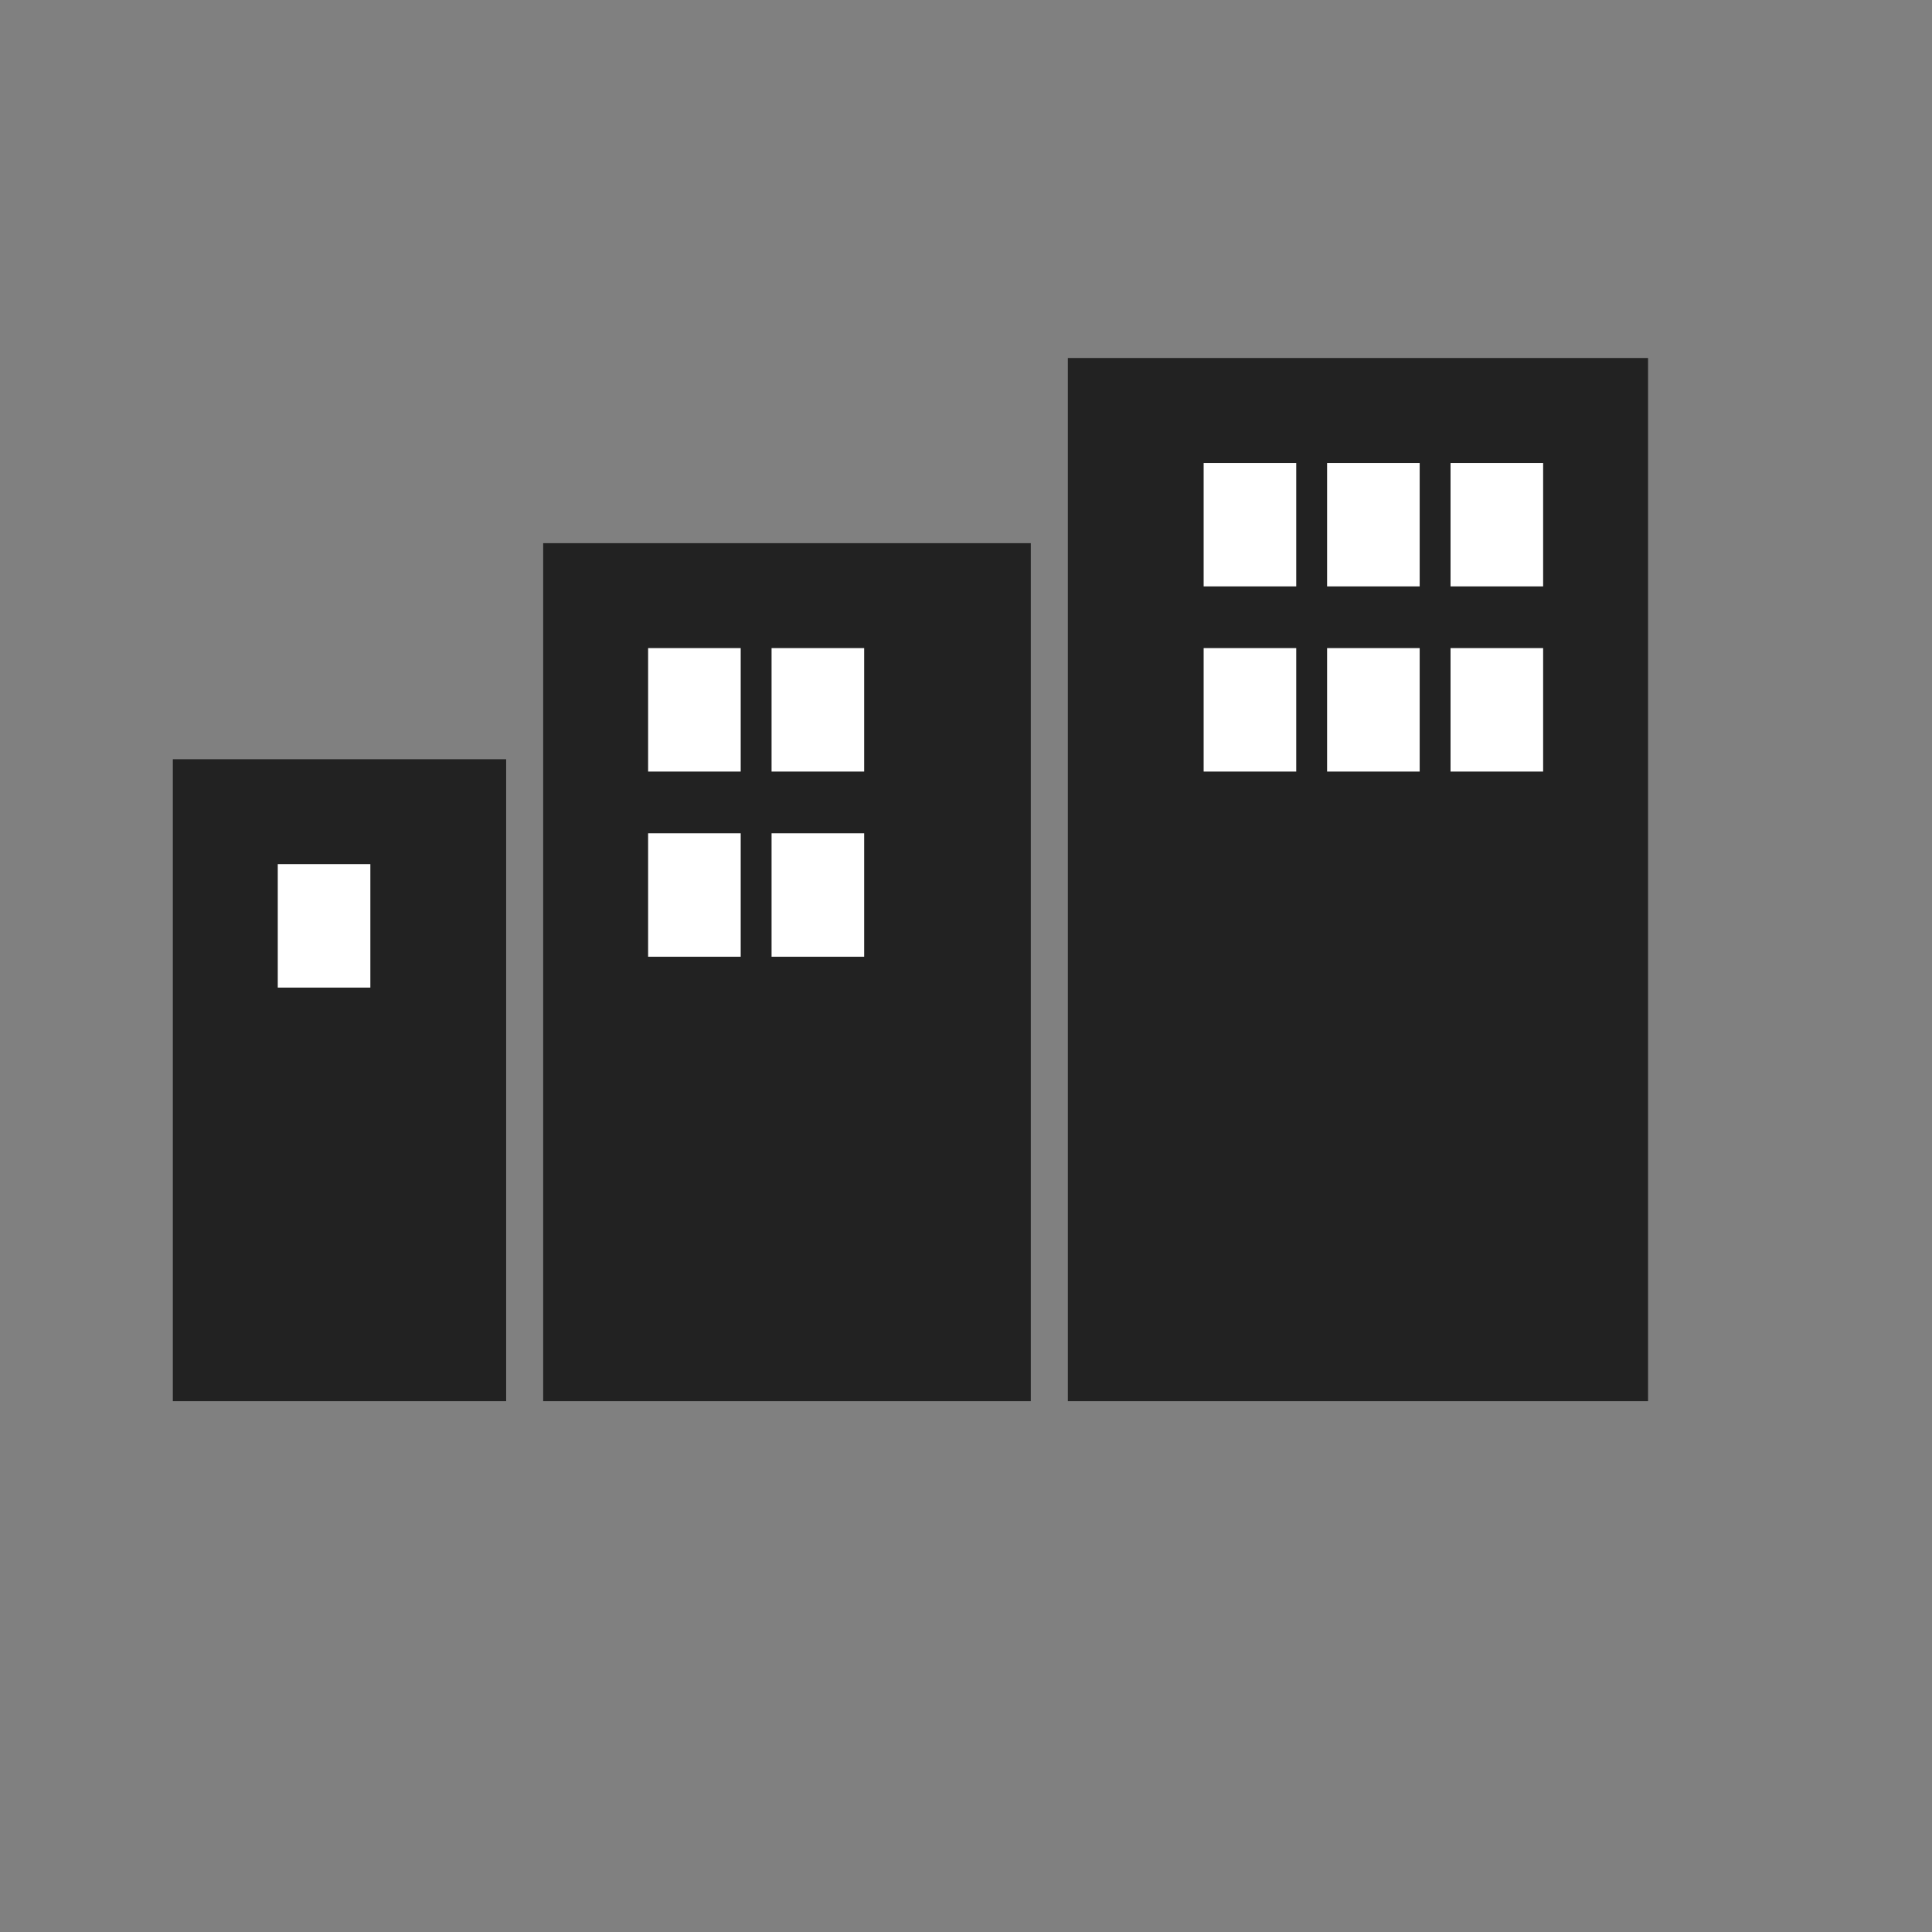 <svg xmlns="http://www.w3.org/2000/svg" viewBox="0 0 626 626" width="40" height="40">
  <rect x="0" y="0" width="626" height="626" fill="#808080" stroke="none"/>
  <g>
    <rect x="60" y="250" width="100" height="200" fill="#222" />
    <rect x="180" y="180" width="150" height="270" fill="#222" />
    <rect x="350" y="120" width="180" height="330" fill="#222" />
    <rect x="60" y="250" width="100" height="200" stroke="#222" stroke-width="8" fill="none" />
    <rect x="180" y="180" width="150" height="270" stroke="#222" stroke-width="8" fill="none" />
    <rect x="350" y="120" width="180" height="330" stroke="#222" stroke-width="8" fill="none" />
    <rect x="90" y="280" width="30" height="40" fill="#fff" />
    <rect x="210" y="210" width="30" height="40" fill="#fff" />
    <rect x="250" y="210" width="30" height="40" fill="#fff" />
    <rect x="210" y="270" width="30" height="40" fill="#fff" />
    <rect x="250" y="270" width="30" height="40" fill="#fff" />
    <rect x="390" y="150" width="30" height="40" fill="#fff" />
    <rect x="430" y="150" width="30" height="40" fill="#fff" />
    <rect x="470" y="150" width="30" height="40" fill="#fff" />
    <rect x="390" y="210" width="30" height="40" fill="#fff" />
    <rect x="430" y="210" width="30" height="40" fill="#fff" />
    <rect x="470" y="210" width="30" height="40" fill="#fff" />
  </g>
</svg>
